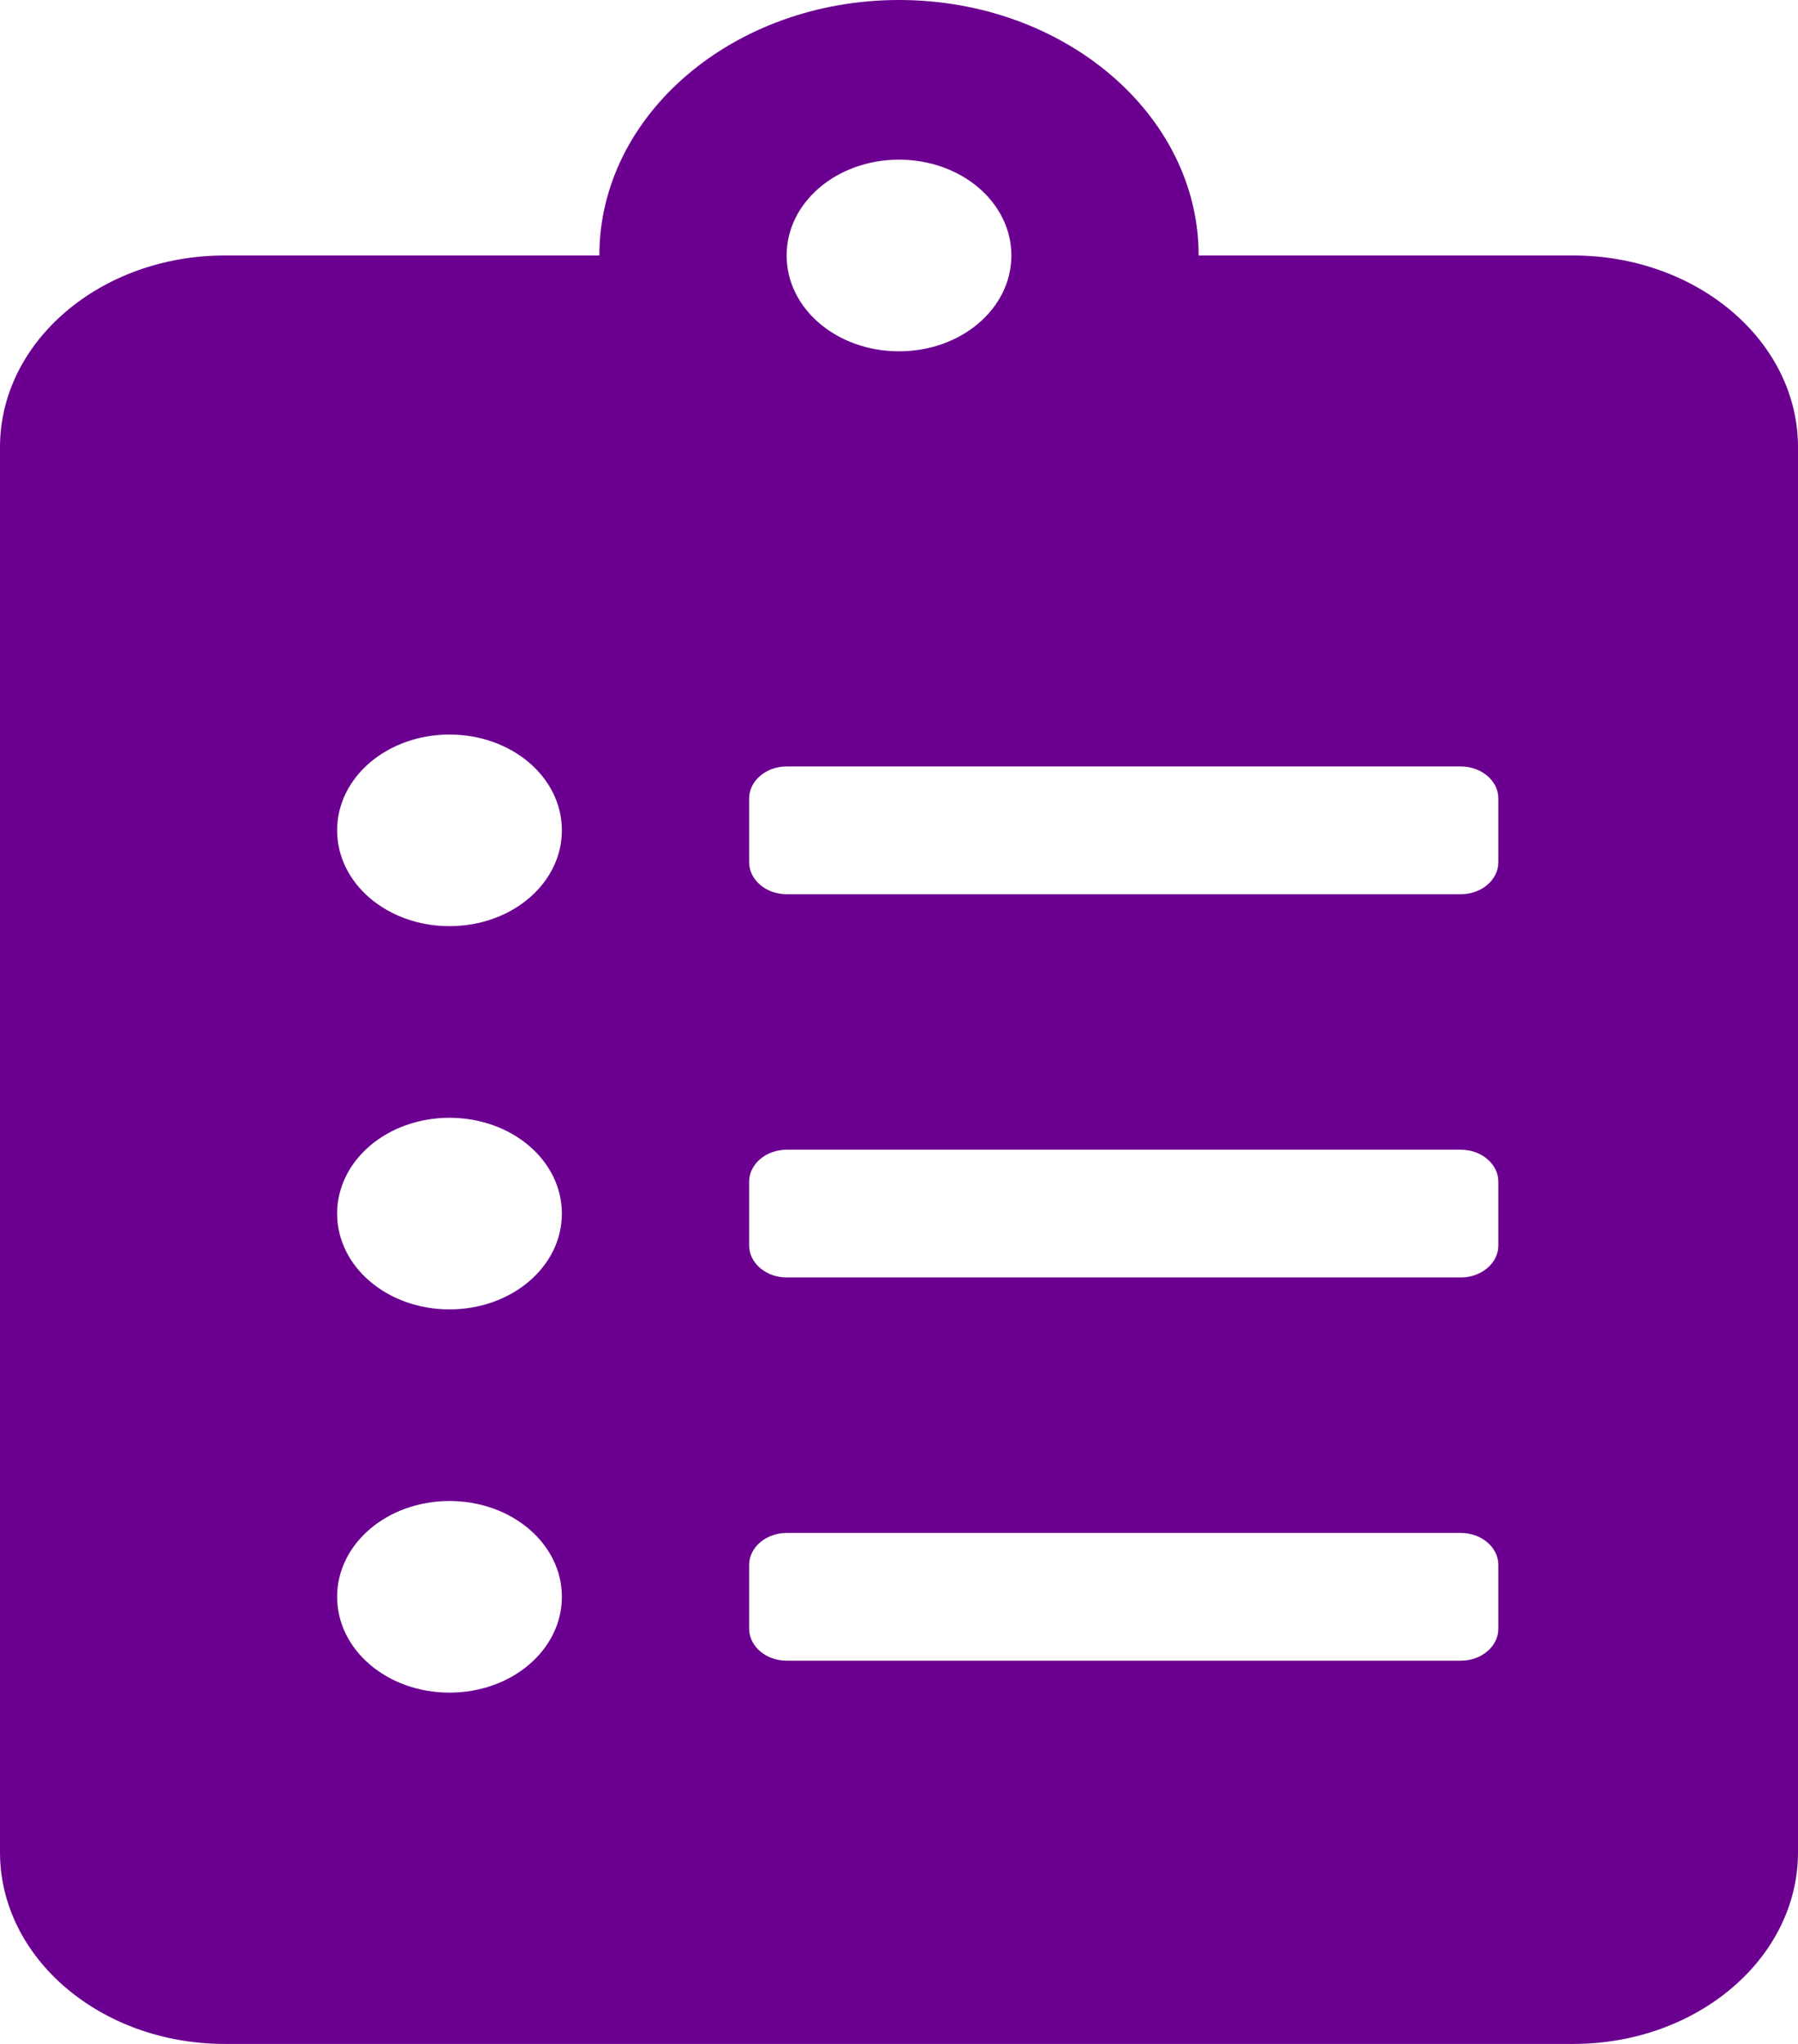 <svg width="44" height="50" viewBox="0 0 44 50" fill="none" xmlns="http://www.w3.org/2000/svg">
<path d="M38.5 6.25H29.333C29.333 2.803 26.045 0 22 0C17.955 0 14.667 2.803 14.667 6.25H5.5C2.464 6.25 0 8.35 0 10.938V45.312C0 47.9 2.464 50 5.5 50H38.5C41.536 50 44 47.9 44 45.312V10.938C44 8.35 41.536 6.25 38.5 6.25ZM11 41.406C9.476 41.406 8.25 40.361 8.25 39.062C8.25 37.764 9.476 36.719 11 36.719C12.524 36.719 13.75 37.764 13.75 39.062C13.75 40.361 12.524 41.406 11 41.406ZM11 32.031C9.476 32.031 8.25 30.986 8.25 29.688C8.25 28.389 9.476 27.344 11 27.344C12.524 27.344 13.75 28.389 13.75 29.688C13.75 30.986 12.524 32.031 11 32.031ZM11 22.656C9.476 22.656 8.25 21.611 8.25 20.312C8.25 19.014 9.476 17.969 11 17.969C12.524 17.969 13.75 19.014 13.75 20.312C13.75 21.611 12.524 22.656 11 22.656ZM22 3.906C23.524 3.906 24.75 4.951 24.75 6.25C24.75 7.549 23.524 8.594 22 8.594C20.476 8.594 19.25 7.549 19.25 6.25C19.25 4.951 20.476 3.906 22 3.906ZM36.667 39.844C36.667 40.273 36.254 40.625 35.75 40.625H19.25C18.746 40.625 18.333 40.273 18.333 39.844V38.281C18.333 37.852 18.746 37.5 19.25 37.5H35.75C36.254 37.5 36.667 37.852 36.667 38.281V39.844ZM36.667 30.469C36.667 30.898 36.254 31.25 35.75 31.25H19.25C18.746 31.25 18.333 30.898 18.333 30.469V28.906C18.333 28.477 18.746 28.125 19.25 28.125H35.75C36.254 28.125 36.667 28.477 36.667 28.906V30.469ZM36.667 21.094C36.667 21.523 36.254 21.875 35.75 21.875H19.25C18.746 21.875 18.333 21.523 18.333 21.094V19.531C18.333 19.102 18.746 18.75 19.25 18.75H35.75C36.254 18.75 36.667 19.102 36.667 19.531V21.094Z" fill="#6B0090"/>
</svg>
